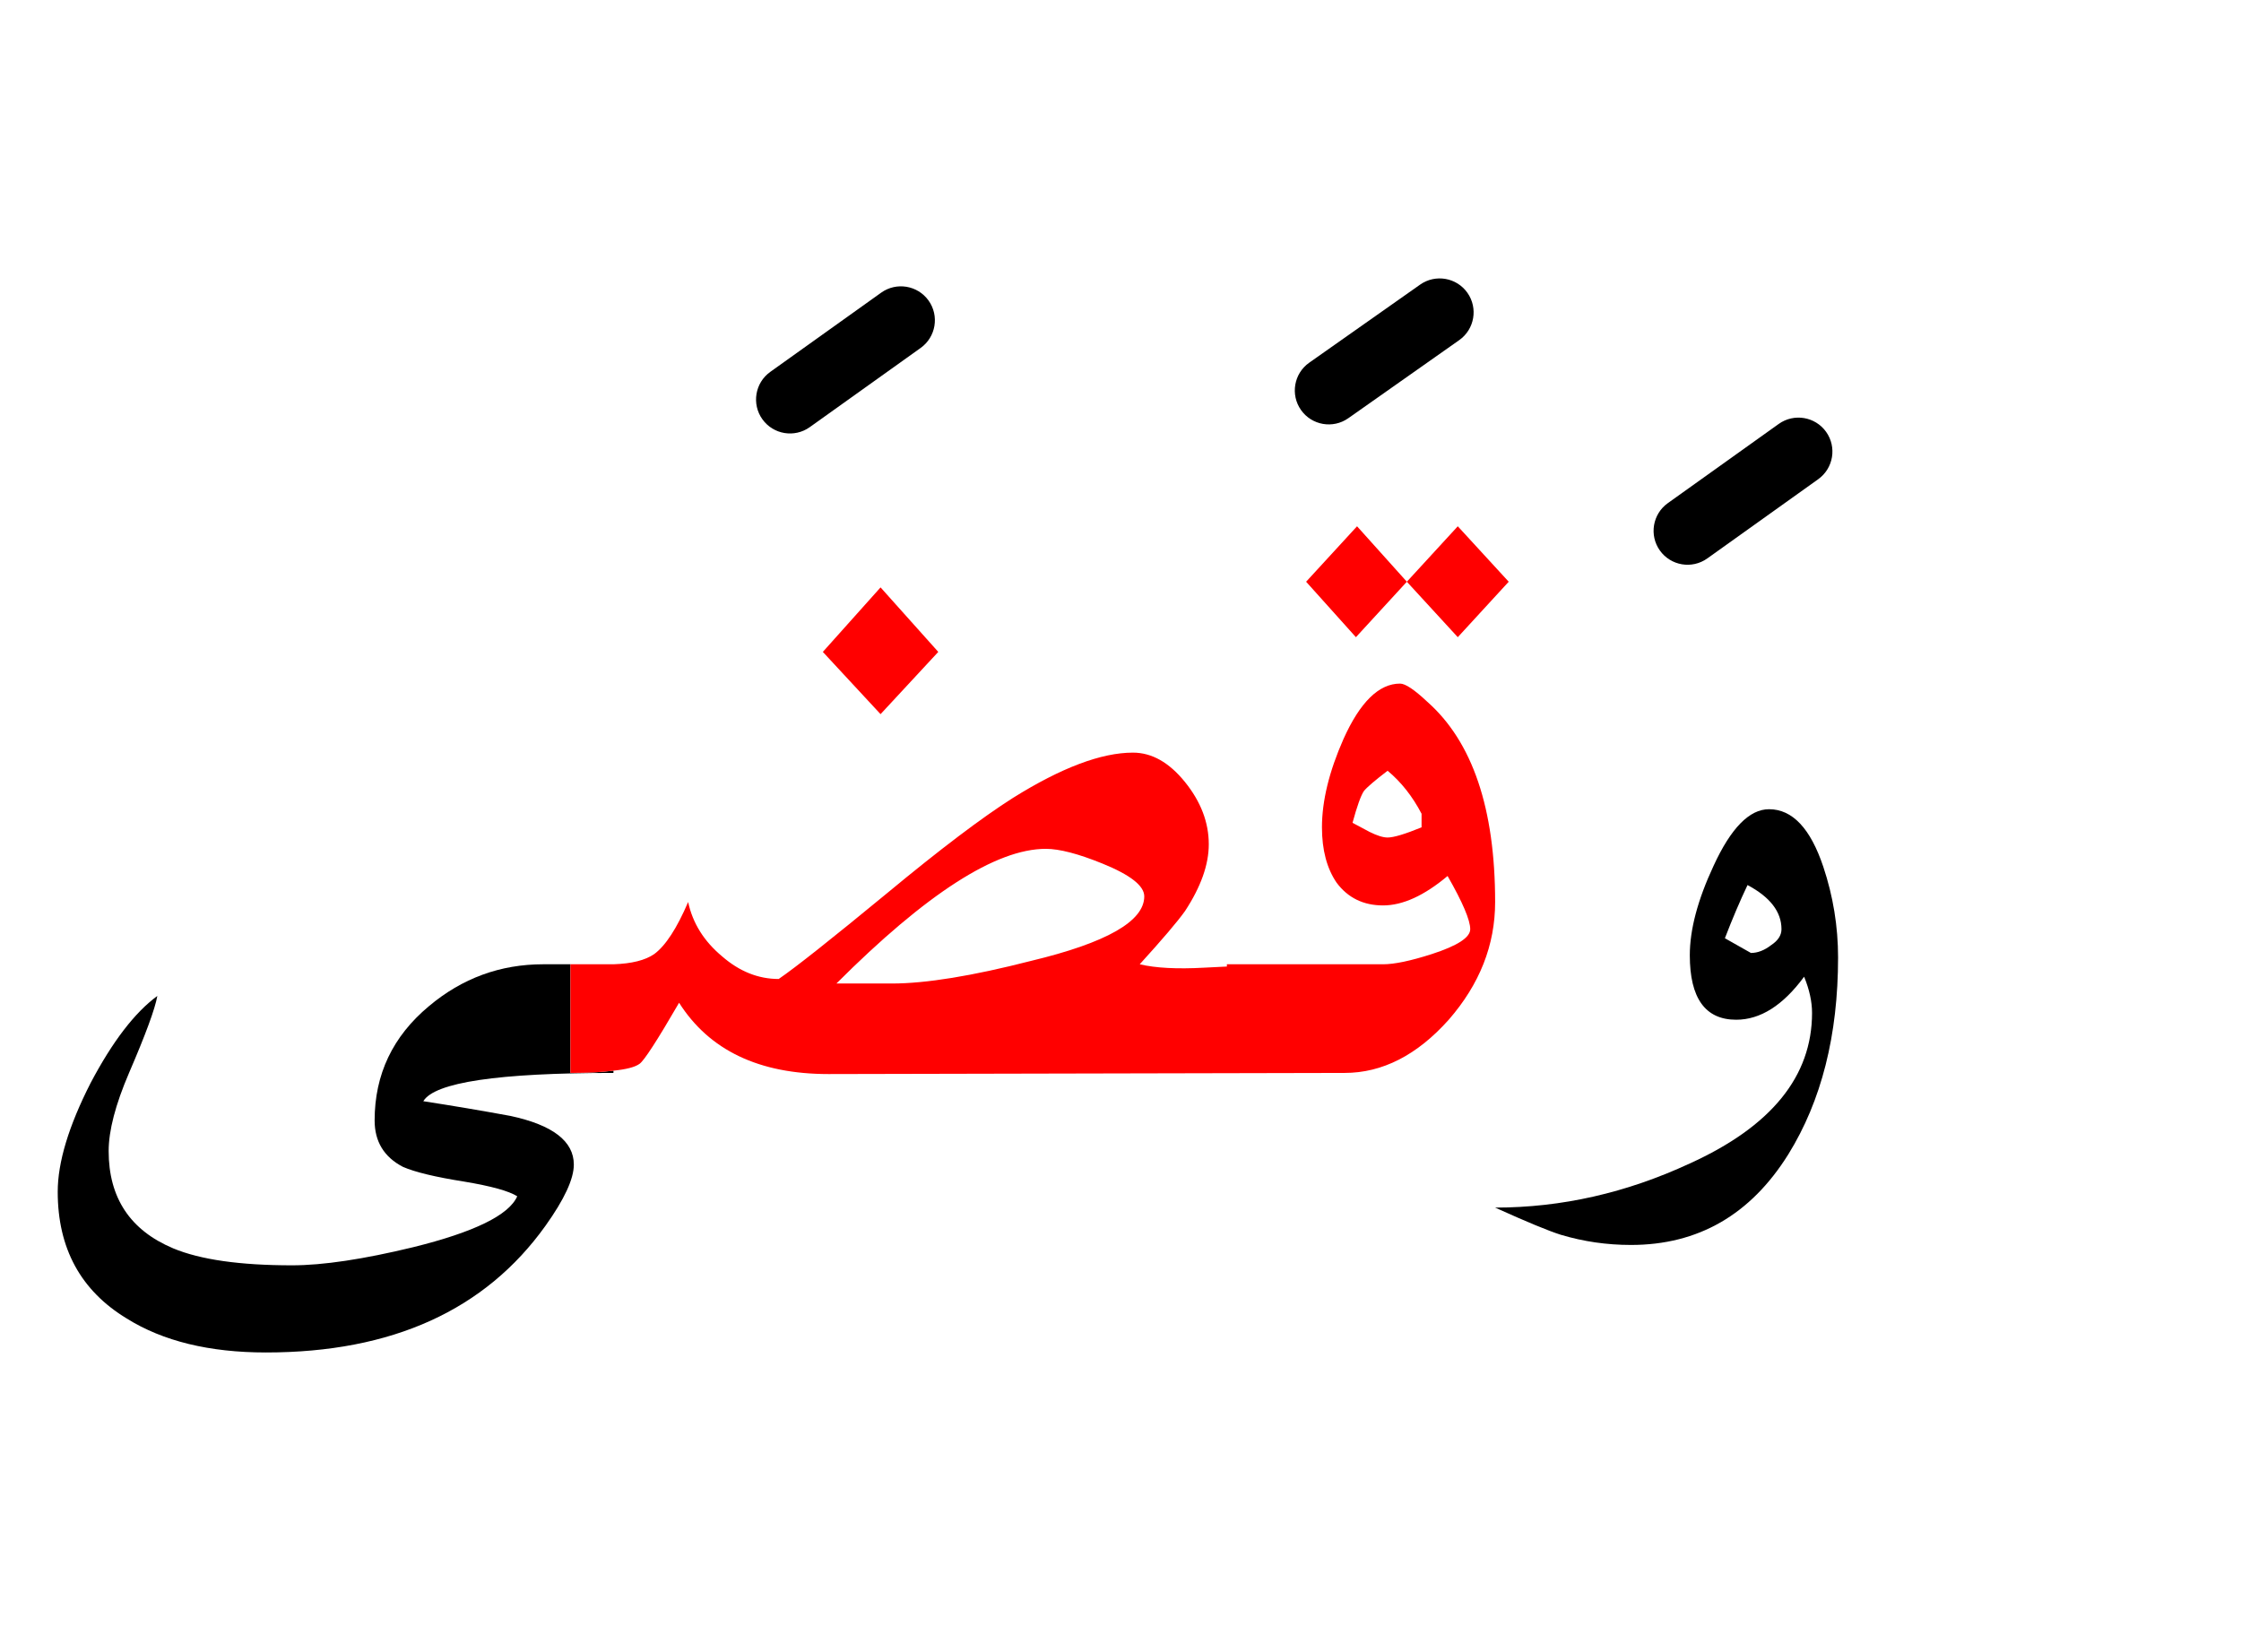 <?xml version="1.0" encoding="UTF-8" standalone="no"?><!DOCTYPE svg PUBLIC "-//W3C//DTD SVG 1.1//EN" "http://www.w3.org/Graphics/SVG/1.1/DTD/svg11.dtd"><svg width="100%" height="100%" viewBox="0 0 99 73" version="1.1" xmlns="http://www.w3.org/2000/svg" xmlns:xlink="http://www.w3.org/1999/xlink" xml:space="preserve" xmlns:serif="http://www.serif.com/" style="fill-rule:evenodd;clip-rule:evenodd;stroke-linejoin:round;stroke-miterlimit:2;"><g><path d="M6.95,44c-1,0.733 -1.983,2.017 -2.95,3.85c-0.967,1.9 -1.45,3.5 -1.45,4.8c-0,2.5 1.017,4.367 3.05,5.6c1.6,1 3.65,1.5 6.15,1.5c5.567,0 9.683,-1.867 12.35,-5.6c0.833,-1.167 1.25,-2.067 1.25,-2.7c-0,-1.033 -0.933,-1.75 -2.8,-2.15c-1.267,-0.233 -2.55,-0.45 -3.85,-0.65c0.5,-0.833 3.3,-1.25 8.4,-1.25l-0,-0.1c-0.493,0.067 -1.127,0.1 -1.9,0.1l0,-4.8l-1.2,0c-1.9,0 -3.583,0.617 -5.05,1.85c-1.6,1.333 -2.4,3.017 -2.4,5.05c-0,0.933 0.417,1.617 1.25,2.05c0.533,0.233 1.433,0.45 2.7,0.65c1.2,0.2 1.983,0.417 2.35,0.65c-0.367,0.833 -1.9,1.583 -4.6,2.25c-2.2,0.533 -3.983,0.8 -5.35,0.8c-2.3,-0 -4.05,-0.25 -5.25,-0.75c-1.9,-0.8 -2.85,-2.233 -2.85,-4.3c-0,-0.9 0.3,-2.05 0.9,-3.45c0.733,-1.7 1.15,-2.833 1.25,-3.4Z"/><path d="M81.2,42.3c0,-1.367 -0.217,-2.7 -0.65,-4c-0.567,-1.7 -1.367,-2.55 -2.4,-2.55c-0.867,-0 -1.683,0.833 -2.45,2.5c-0.7,1.5 -1.05,2.817 -1.05,3.95c0,1.9 0.683,2.85 2.05,2.85c1.067,0 2.067,-0.633 3,-1.9c0.233,0.567 0.35,1.1 0.35,1.6c-0,2.8 -1.8,5.017 -5.4,6.65c-2.8,1.3 -5.667,1.95 -8.6,1.95c1.4,0.633 2.367,1.033 2.9,1.2c1,0.3 2.033,0.45 3.1,0.45c2.967,-0 5.283,-1.333 6.95,-4c1.467,-2.367 2.2,-5.267 2.2,-8.7Zm-5,-0.85c0.333,-0.867 0.667,-1.65 1,-2.35c1,0.533 1.5,1.183 1.5,1.95c0,0.267 -0.15,0.5 -0.45,0.7c-0.3,0.233 -0.6,0.35 -0.9,0.35l-1.15,-0.65Z"/><path d="M52.35,34.55c-0.7,-0.867 -1.467,-1.3 -2.3,-1.3c-1.4,-0 -3.167,0.667 -5.3,2c-1.367,0.867 -3.217,2.267 -5.55,4.2c-2.467,2.033 -4.067,3.3 -4.8,3.8c-0.9,-0 -1.733,-0.333 -2.5,-1c-0.8,-0.667 -1.3,-1.467 -1.5,-2.4c-0.5,1.167 -1,1.933 -1.5,2.3c-0.394,0.273 -0.994,0.423 -1.8,0.45l-1.9,0l0,4.8c0.773,-0 1.407,-0.033 1.9,-0.1c0.57,-0.057 0.954,-0.157 1.15,-0.3c0.2,-0.133 0.783,-1.033 1.75,-2.7c1.333,2.1 3.533,3.15 6.6,3.15l22.8,-0.05c1.667,-0 3.2,-0.783 4.6,-2.35c1.367,-1.567 2.05,-3.3 2.05,-5.2c-0,-4.133 -1,-7.083 -3,-8.85c-0.567,-0.533 -0.967,-0.8 -1.2,-0.8c-0.933,-0 -1.767,0.817 -2.5,2.45c-0.633,1.433 -0.95,2.733 -0.95,3.9c0,1 0.217,1.817 0.65,2.45c0.5,0.667 1.183,1 2.05,1c0.867,0 1.817,-0.433 2.85,-1.3c0.667,1.167 1,1.95 1,2.35c0,0.367 -0.567,0.733 -1.7,1.1c-0.933,0.3 -1.65,0.45 -2.15,0.45l-6.9,0l0,0.1c-0.298,0.014 -0.632,0.03 -1,0.05c-1.2,0.067 -2.15,0.017 -2.85,-0.15c1,-1.1 1.667,-1.883 2,-2.35c0.7,-1.067 1.05,-2.05 1.05,-2.95c0,-0.967 -0.35,-1.883 -1.05,-2.75Zm-3.65,3.6c1.233,0.5 1.85,0.983 1.85,1.45c-0,1.1 -1.667,2.05 -5,2.85c-2.6,0.667 -4.65,1 -6.15,1l-2.45,-0c3.967,-3.967 7.05,-5.95 9.25,-5.95c0.6,-0 1.433,0.217 2.5,0.65Zm14.1,-2.2l-0,0.6c-0.733,0.3 -1.233,0.45 -1.5,0.45c-0.2,-0 -0.467,-0.083 -0.8,-0.25l-0.75,-0.4c0.2,-0.733 0.367,-1.2 0.5,-1.4c0.133,-0.167 0.483,-0.467 1.05,-0.9c0.6,0.5 1.1,1.133 1.5,1.9Z" style="fill:#f00;"/><path d="M41.45,28.8l-2.55,-2.85l-2.55,2.85l2.55,2.75l2.55,-2.75Z" style="fill:#f00;"/><path d="M64.4,28.15l2.25,-2.45l-2.25,-2.45l-2.25,2.45l2.25,2.45Z" style="fill:#f00;"/><path d="M59.9,28.15l2.25,-2.45l-2.2,-2.45l-2.25,2.45l2.2,2.45Z" style="fill:#f00;"/><path d="M78.578,18.729l-4.9,3.5c-0.674,0.482 -0.83,1.419 -0.349,2.093c0.482,0.674 1.419,0.83 2.093,0.349l4.9,-3.5c0.674,-0.482 0.83,-1.419 0.349,-2.093c-0.482,-0.674 -1.419,-0.83 -2.093,-0.349Z"/><path d="M38.928,12.929l-4.9,3.5c-0.674,0.482 -0.83,1.419 -0.349,2.093c0.482,0.674 1.419,0.83 2.093,0.349l4.9,-3.5c0.674,-0.482 0.83,-1.419 0.349,-2.093c-0.482,-0.674 -1.419,-0.83 -2.093,-0.349Z"/><path d="M62.736,12.574l-4.9,3.45c-0.676,0.476 -0.839,1.413 -0.362,2.09c0.476,0.676 1.413,0.839 2.09,0.362l4.9,-3.45c0.676,-0.476 0.839,-1.413 0.362,-2.09c-0.476,-0.676 -1.413,-0.839 -2.09,-0.362Z"/></g></svg>
